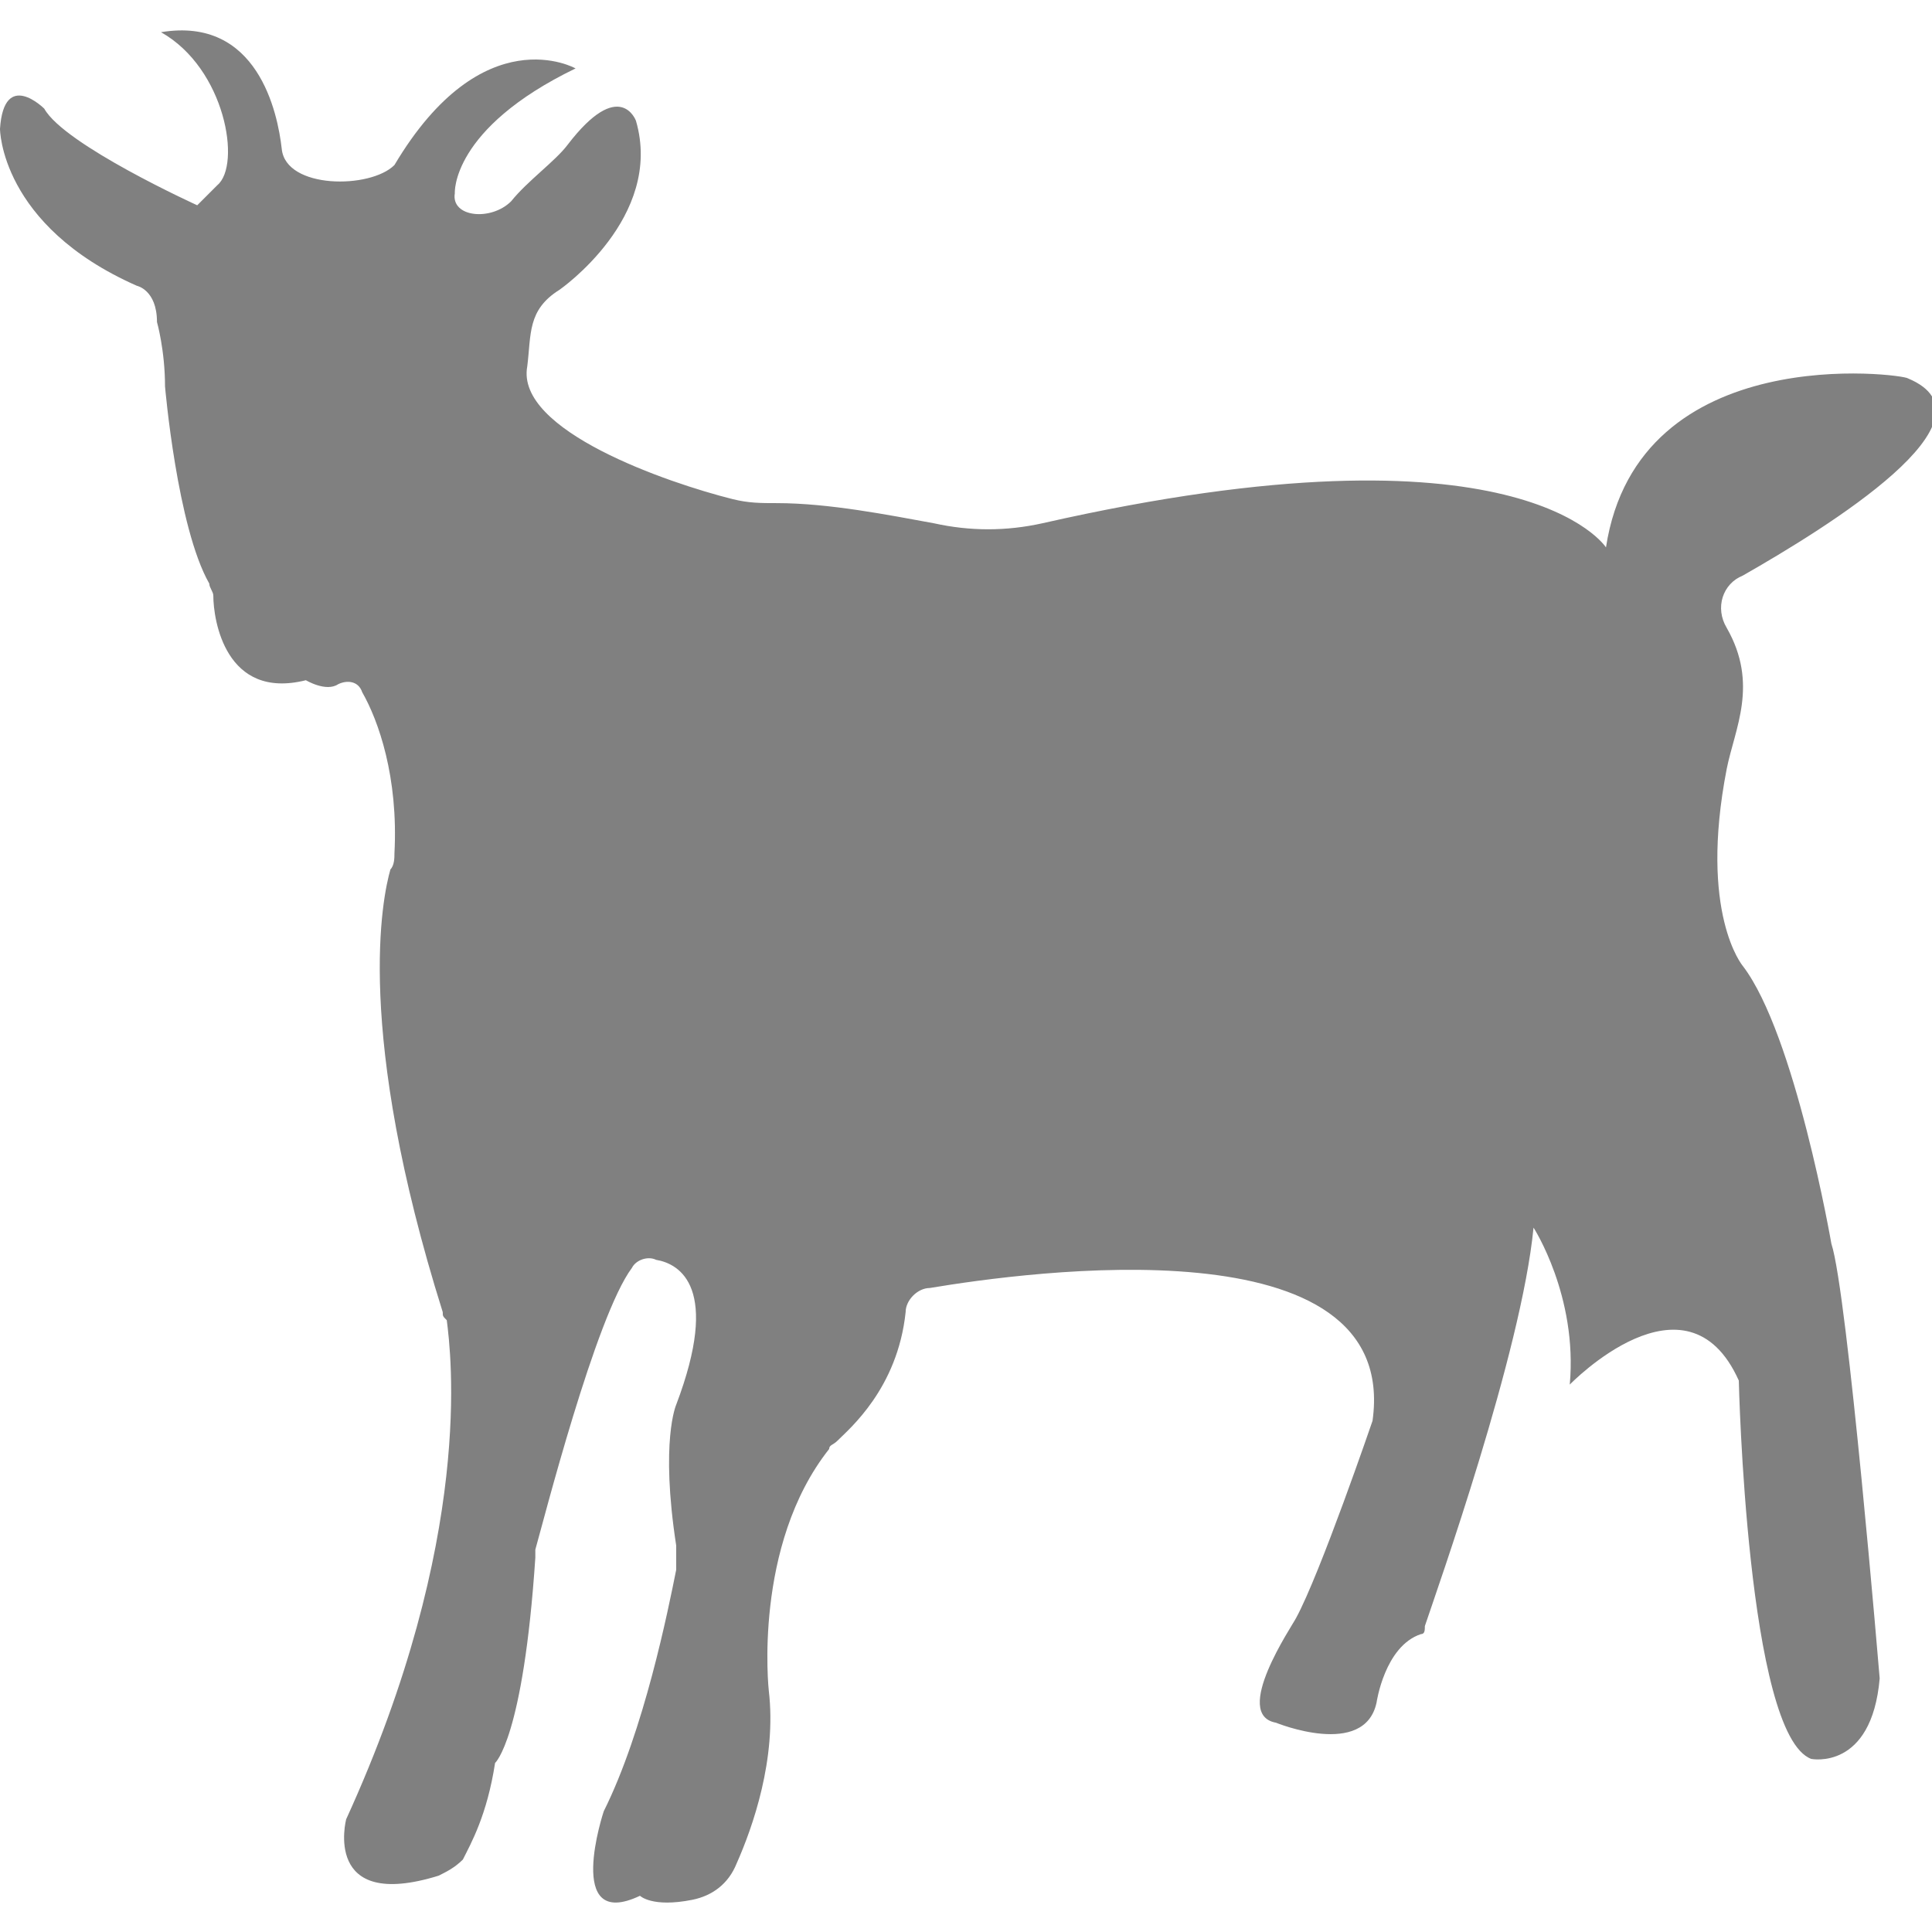 <?xml version="1.0" encoding="utf-8"?>
<!-- Generator: Adobe Illustrator 19.1.0, SVG Export Plug-In . SVG Version: 6.00 Build 0)  -->
<svg version="1.1" id="Layer_1" xmlns="http://www.w3.org/2000/svg" xmlns:xlink="http://www.w3.org/1999/xlink" x="0px" y="0px"
	 viewBox="0 0 48 48" style="enable-background:new 0 0 48 48;" xml:space="preserve">
<style type="text/css">
	.st0{fill:#808080;}
</style>
<path class="st0" d="M39.9,13.6c0,0-2.1-3.3-14-0.6c-0.9,0.2-1.8,0.2-2.7,0c-1.1-0.2-2.6-0.5-3.9-0.5c-0.4,0-0.7,0-1.1-0.1
	c-1.6-0.4-5.4-1.7-5.1-3.3c0.1-0.8,0-1.4,0.8-1.9c0,0,2.6-1.8,1.9-4.2c0,0-0.4-1.1-1.7,0.6c-0.3,0.4-1,0.9-1.4,1.4
	c-0.5,0.5-1.5,0.4-1.4-0.2c0,0-0.1-1.6,3-3.1c0,0-2.3-1.3-4.5,2.4C9.2,4.7,7.1,4.7,7,3.7C6.9,2.8,6.4,0.4,4,0.8
	c1.6,0.9,2,3.3,1.4,3.8L4.9,5.1c0,0-3.3-1.5-3.8-2.4c0,0-1-1-1.1,0.5c0,0,0,2.4,3.4,3.9c0,0,0.5,0.1,0.5,0.9c0,0,0.2,0.7,0.2,1.6
	c0,0,0.3,3.5,1.1,4.9c0,0.1,0.1,0.2,0.1,0.3c0,0.6,0.3,2.6,2.3,2.1c0,0,0.5,0.3,0.8,0.1c0.2-0.1,0.5-0.1,0.6,0.2
	c0.4,0.7,0.9,2.1,0.8,4c0,0.1,0,0.3-0.1,0.4c-0.2,0.7-0.9,4,1.3,11c0,0.1,0,0.1,0.1,0.2c0.1,0.8,0.7,5.4-2.5,12.4
	c0,0-0.6,2.3,2.3,1.4c0.2-0.1,0.4-0.2,0.6-0.4c0.2-0.4,0.6-1.1,0.8-2.4c0,0,0.7-0.6,1-5.1c0-0.1,0-0.1,0-0.2c0.2-0.7,1.5-5.8,2.4-7
	c0.1-0.2,0.4-0.3,0.6-0.2c0.6,0.1,1.6,0.7,0.5,3.6c0,0-0.4,0.9,0,3.5c0,0.2,0,0.4,0,0.6c-0.2,1-0.8,4-1.8,6c0,0-1,3,0.9,2.1
	c0,0,0.3,0.3,1.3,0.1c0.5-0.1,0.9-0.4,1.1-0.9c0.4-0.9,1-2.6,0.8-4.3c0,0-0.4-3.6,1.5-6c0-0.1,0.1-0.1,0.2-0.2
	c0.3-0.3,1.5-1.3,1.7-3.2c0-0.3,0.3-0.6,0.6-0.6c2.4-0.4,11.7-1.7,11,3.3c0,0-1.3,3.8-1.9,4.9c0,0,0,0,0,0c-0.1,0.2-1.6,2.4-0.5,2.6
	c0,0,2.2,0.9,2.5-0.5c0,0,0.2-1.4,1.1-1.7c0.1,0,0.1-0.1,0.1-0.2c0.3-0.9,2.4-6.8,2.7-9.9c0,0,1.1,1.7,0.9,3.9c0,0,2.9-3,4.2-0.1
	c0,0,0.2,8.8,1.8,9.4c0,0,1.5,0.3,1.7-2c0,0-0.8-9.6-1.2-10.8c0,0-0.9-5.2-2.2-6.9c0,0-1.1-1.3-0.4-4.9c0.2-1,0.8-2.1,0-3.5
	c-0.3-0.5-0.1-1.1,0.4-1.3c2.1-1.2,6.5-3.9,4.1-4.9C47.3,9.3,40.7,8.4,39.9,13.6z"/>
</svg>
